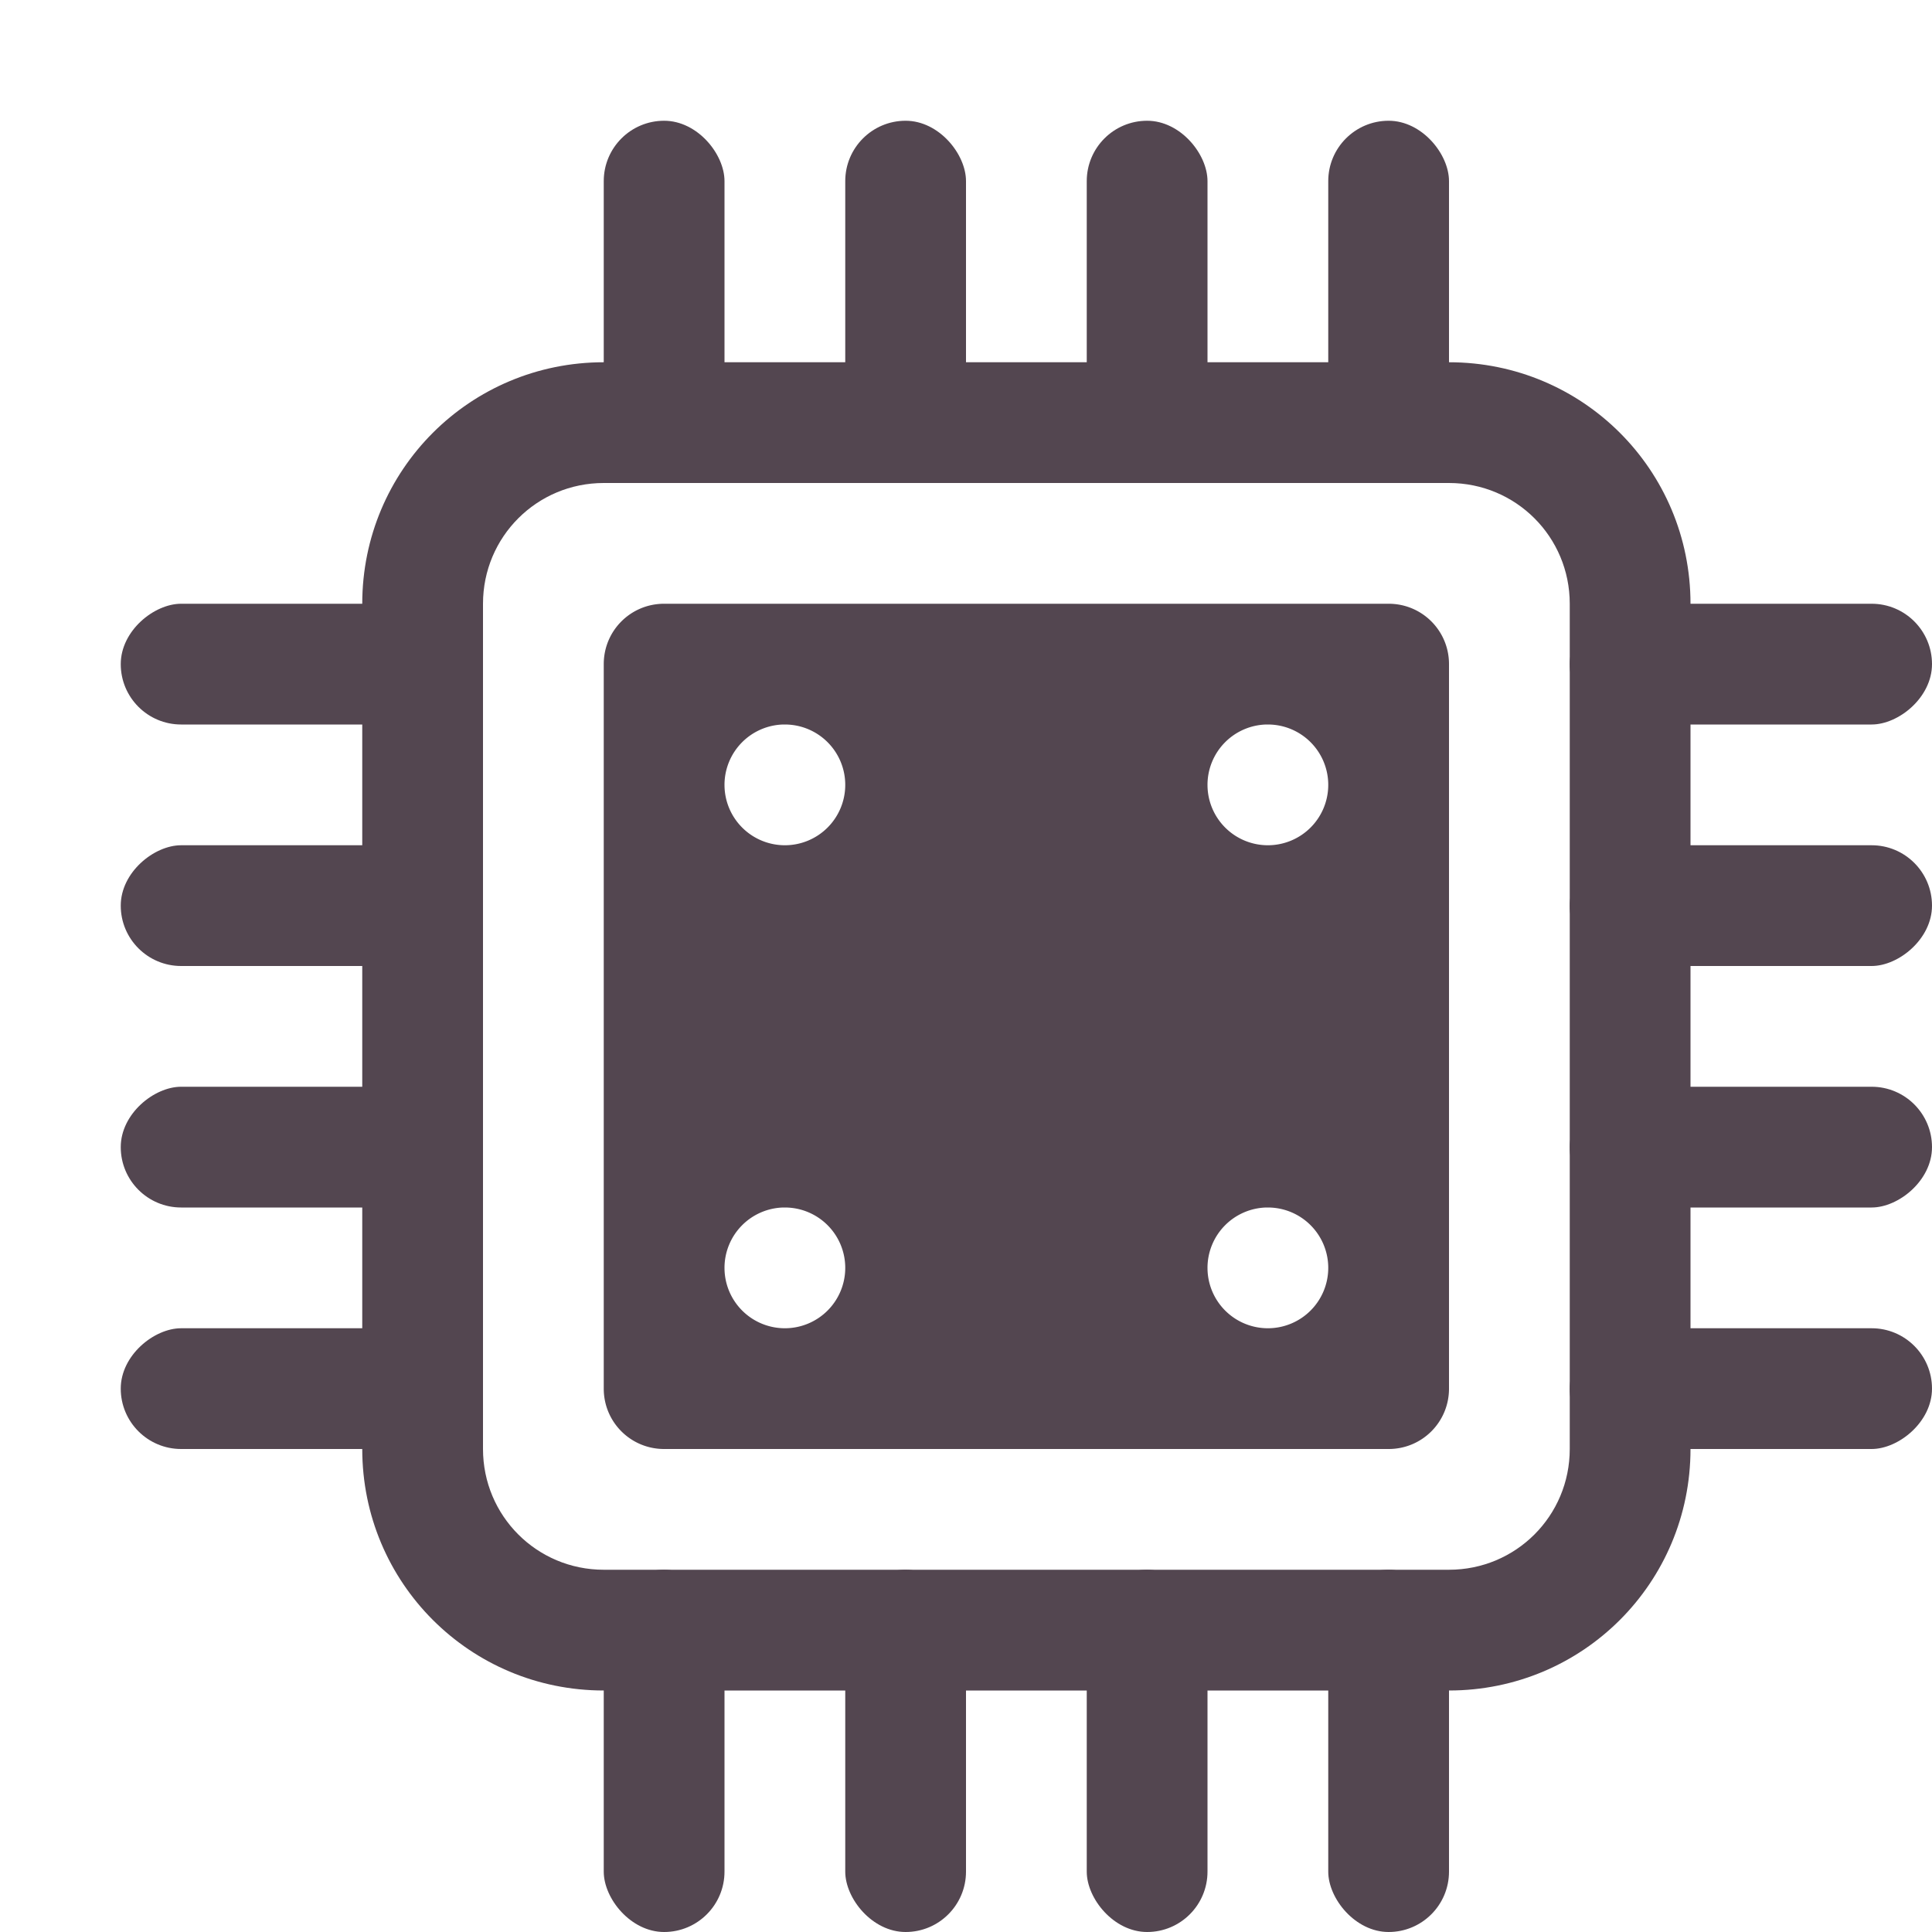 <svg xmlns="http://www.w3.org/2000/svg" width="16" height="16"><g fill="#534650" stroke-linecap="square" stroke-width="2"><rect width="1" height="3" x="5" y="1" rx=".5" ry=".5"/><rect width="1" height="3" x="7" y="1" rx=".5" ry=".5"/><rect width="1" height="3" x="11" y="1" rx=".5" ry=".5"/><rect width="1" height="3" x="5" y="-4" rx=".5" ry=".5" transform="rotate(90)"/><rect width="1" height="3" x="7" y="-4" rx=".5" ry=".5" transform="rotate(90)"/><rect width="1" height="3" x="9" y="-4" rx=".5" ry=".5" transform="rotate(90)"/><path d="M5 3c-1.108 0-2 .892-2 2v7c0 1.108.892 2 2 2h7c1.108 0 2-.892 2-2V5c0-1.108-.892-2-2-2zm0 1h7c.554 0 1 .446 1 1v7c0 .554-.446 1-1 1H5c-.554 0-1-.446-1-1V5c0-.554.446-1 1-1"/><rect width="1" height="3" x="9" y="1" rx=".5" ry=".5"/><rect width="1" height="3" x="5" y="13" rx=".5" ry=".5"/><rect width="1" height="3" x="7" y="13" rx=".5" ry=".5"/><rect width="1" height="3" x="11" y="13" rx=".5" ry=".5"/><rect width="1" height="3" x="9" y="13" rx=".5" ry=".5"/><rect width="1" height="3" x="11" y="-4" rx=".5" ry=".5" transform="rotate(90)"/><rect width="1" height="3" x="5" y="-16" rx=".5" ry=".5" transform="rotate(90)"/><rect width="1" height="3" x="7" y="-16" rx=".5" ry=".5" transform="rotate(90)"/><rect width="1" height="3" x="9" y="-16" rx=".5" ry=".5" transform="rotate(90)"/><rect width="1" height="3" x="11" y="-16" rx=".5" ry=".5" transform="rotate(90)"/><path d="M5.5 5c-.277 0-.5.223-.5.5v6c0 .277.223.5.5.5h6c.277 0 .5-.223.5-.5v-6c0-.277-.223-.5-.5-.5zm.988 1H6.5a.5.5 0 0 1 .5.5.5.5 0 0 1-.5.5.5.5 0 0 1-.5-.5.5.5 0 0 1 .488-.5m4 0h.012a.5.5 0 0 1 .5.5.5.5 0 0 1-.5.5.5.5 0 0 1-.5-.5.5.5 0 0 1 .488-.5m-4 4H6.5a.5.5 0 0 1 .5.5.5.5 0 0 1-.5.5.5.5 0 0 1-.5-.5.5.5 0 0 1 .488-.5m4 0h.012a.5.5 0 0 1 .5.5.5.5 0 0 1-.5.5.5.5 0 0 1-.5-.5.5.5 0 0 1 .488-.5"/></g></svg>